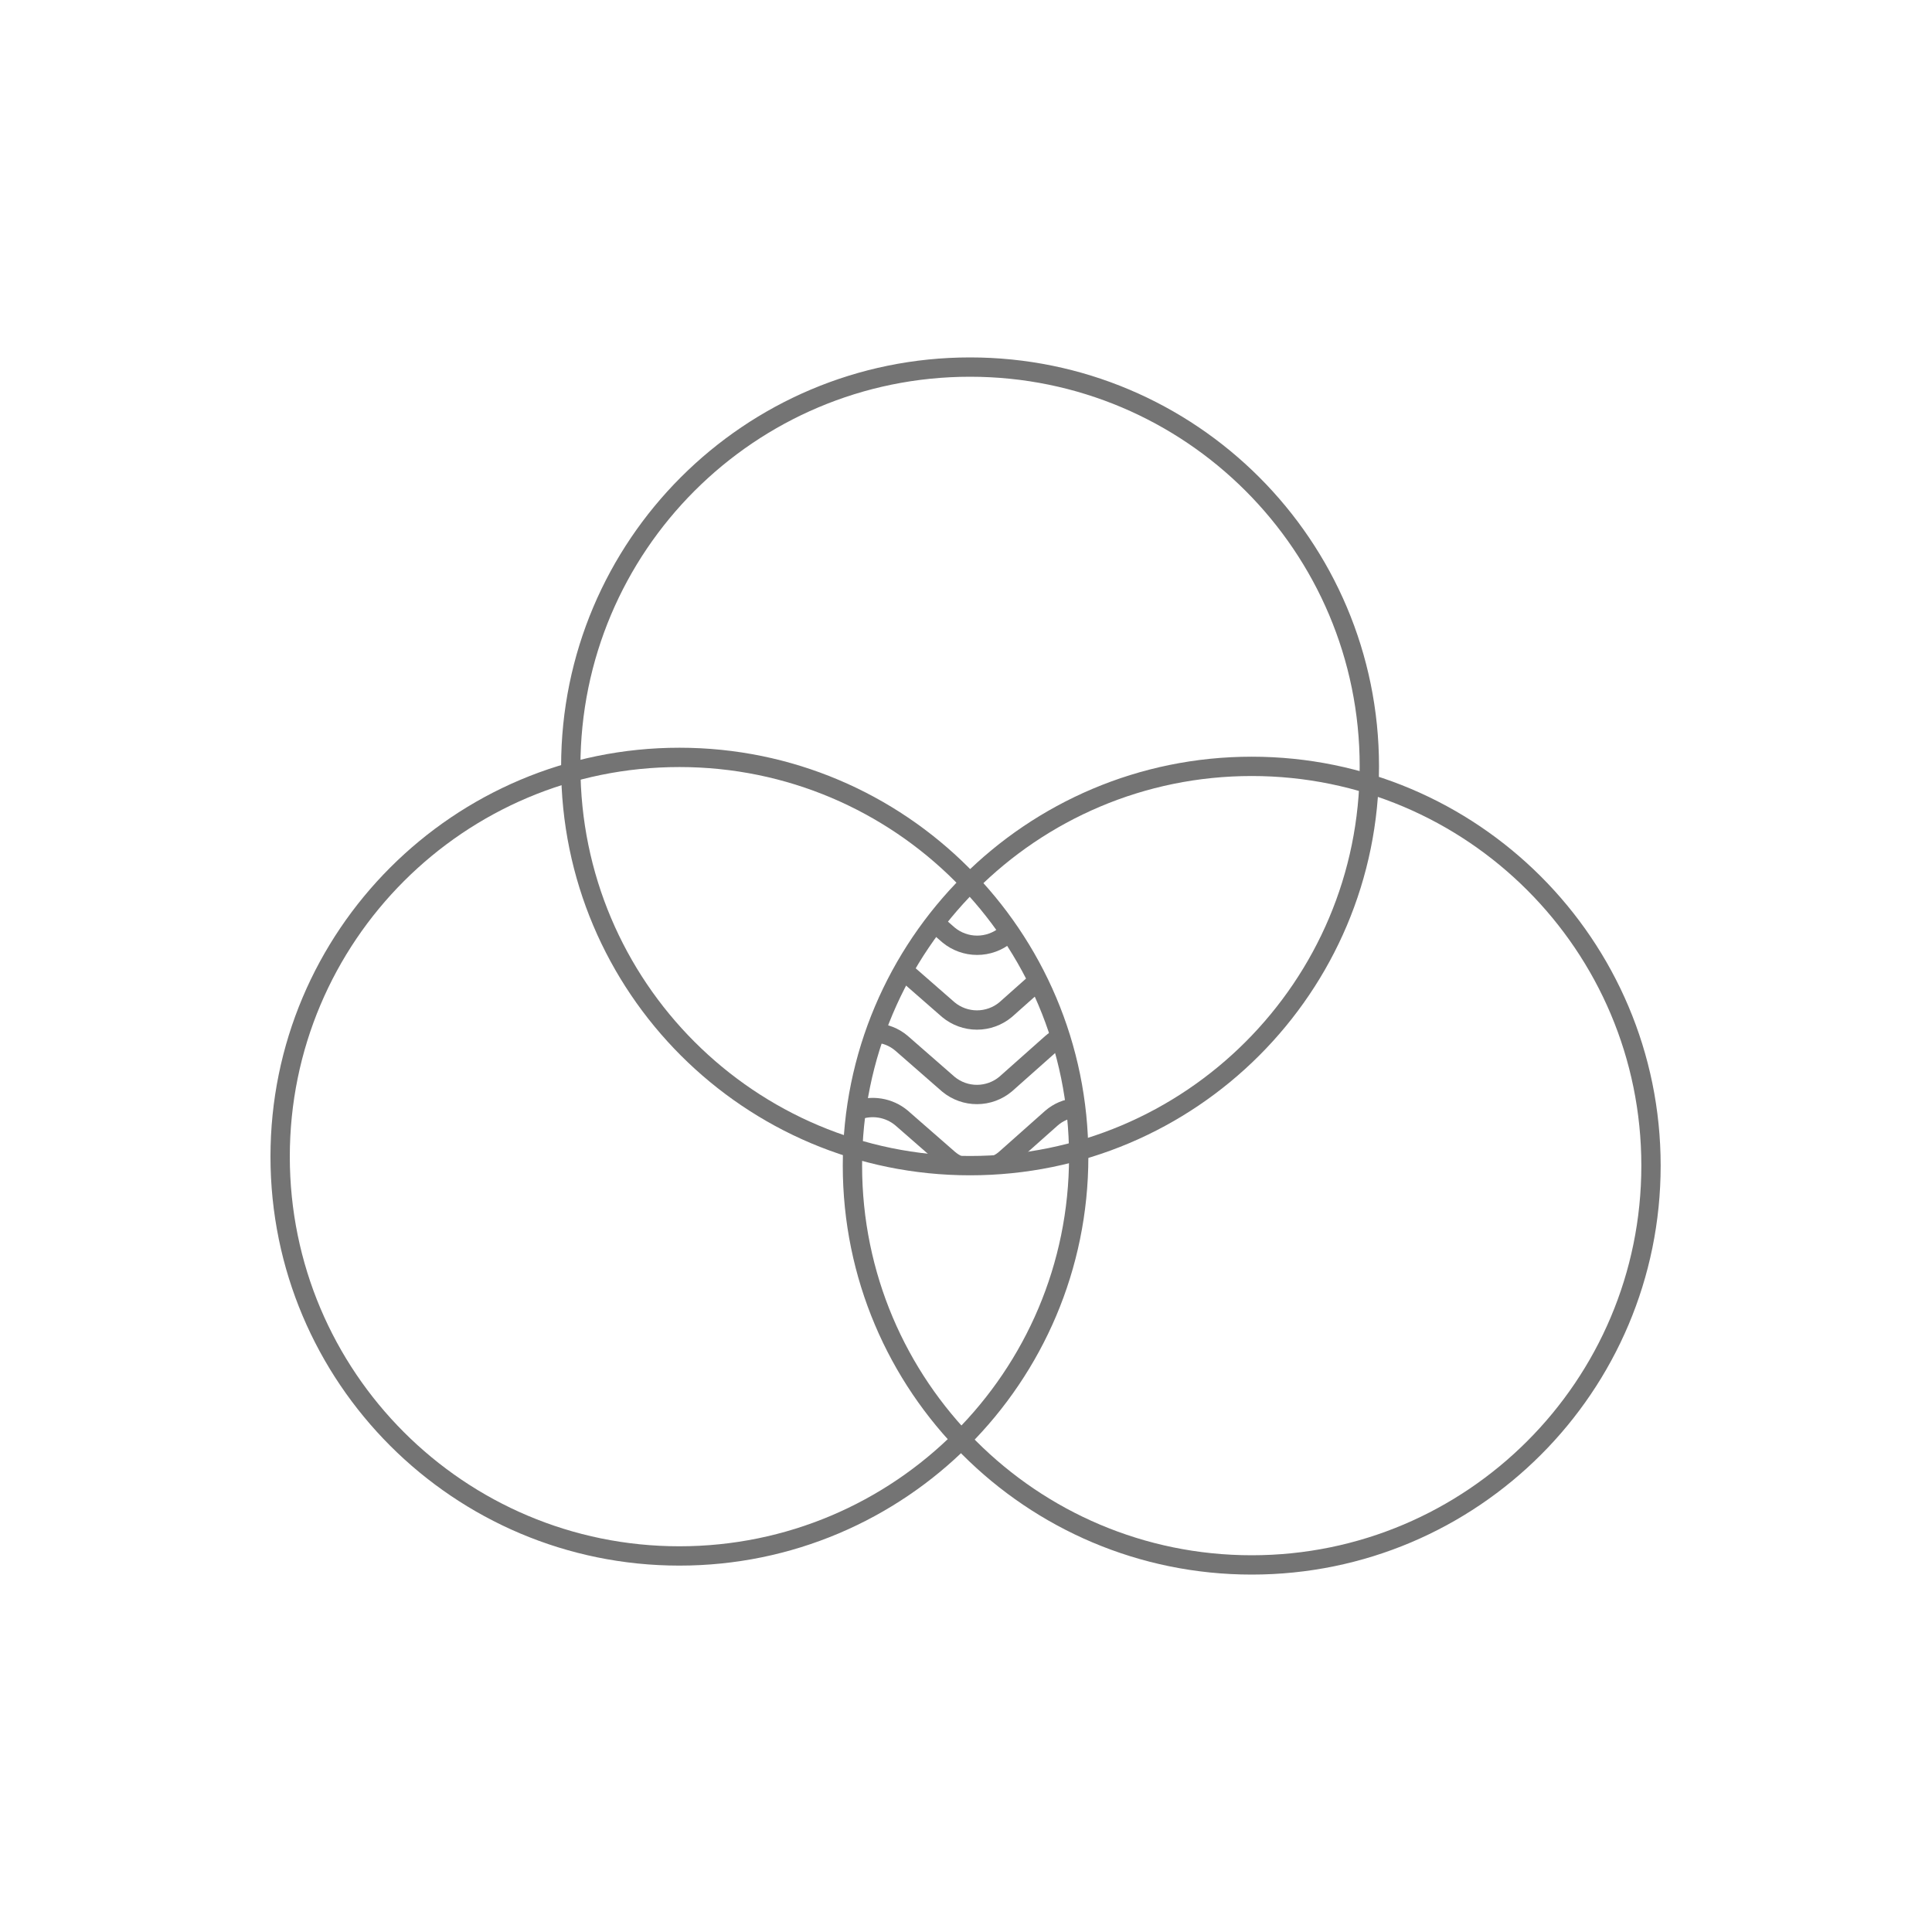 <svg width="200" height="200" viewBox="0 0 200 200" fill="none" xmlns="http://www.w3.org/2000/svg">
<path d="M70.333 161.071C93.161 161.071 111.667 142.565 111.667 119.737C111.667 96.909 93.161 78.404 70.333 78.404C47.506 78.404 29 96.909 29 119.737C29 142.565 47.506 161.071 70.333 161.071Z" stroke="#747474" stroke-width="2" stroke-miterlimit="10"/>
<path d="M100.42 120.667C123.248 120.667 141.754 102.161 141.754 79.333C141.754 56.505 123.248 38 100.42 38C77.593 38 59.087 56.505 59.087 79.333C59.087 102.161 77.593 120.667 100.42 120.667Z" stroke="#747474" stroke-width="2" stroke-miterlimit="10"/>
<path d="M129.578 162C152.405 162 170.911 143.494 170.911 120.667C170.911 97.839 152.405 79.333 129.578 79.333C106.75 79.333 88.244 97.839 88.244 120.667C88.244 143.494 106.75 162 129.578 162Z" stroke="#747474" stroke-width="2" stroke-miterlimit="10"/>
<path d="M96.767 95.545L98.192 96.788C99.025 97.478 100.072 97.855 101.153 97.855C102.234 97.855 103.281 97.478 104.114 96.788L104.483 96.46" stroke="#747474" stroke-width="2"/>
<path d="M93.519 100.455L98.175 104.523C99.007 105.214 100.054 105.592 101.136 105.592C102.217 105.592 103.264 105.214 104.097 104.523L107.436 101.553" stroke="#747474" stroke-width="2"/>
<path d="M90.581 106.933C91.585 106.966 92.549 107.338 93.314 107.99L98.184 112.244C99.018 112.932 100.067 113.307 101.149 113.302C102.23 113.298 103.276 112.916 104.105 112.221L108.843 108.012C109.123 107.763 109.437 107.554 109.776 107.393" stroke="#747474" stroke-width="2"/>
<path d="M103.181 120.571C103.52 120.41 103.834 120.201 104.114 119.951L108.852 115.742C109.553 115.132 110.431 114.761 111.357 114.681" stroke="#747474" stroke-width="2"/>
<path d="M99.227 120.644C98.849 120.472 98.497 120.247 98.184 119.974L93.314 115.72C92.674 115.189 91.903 114.84 91.082 114.71C90.26 114.579 89.419 114.671 88.645 114.977" stroke="#747474" stroke-width="2"/>
</svg>
